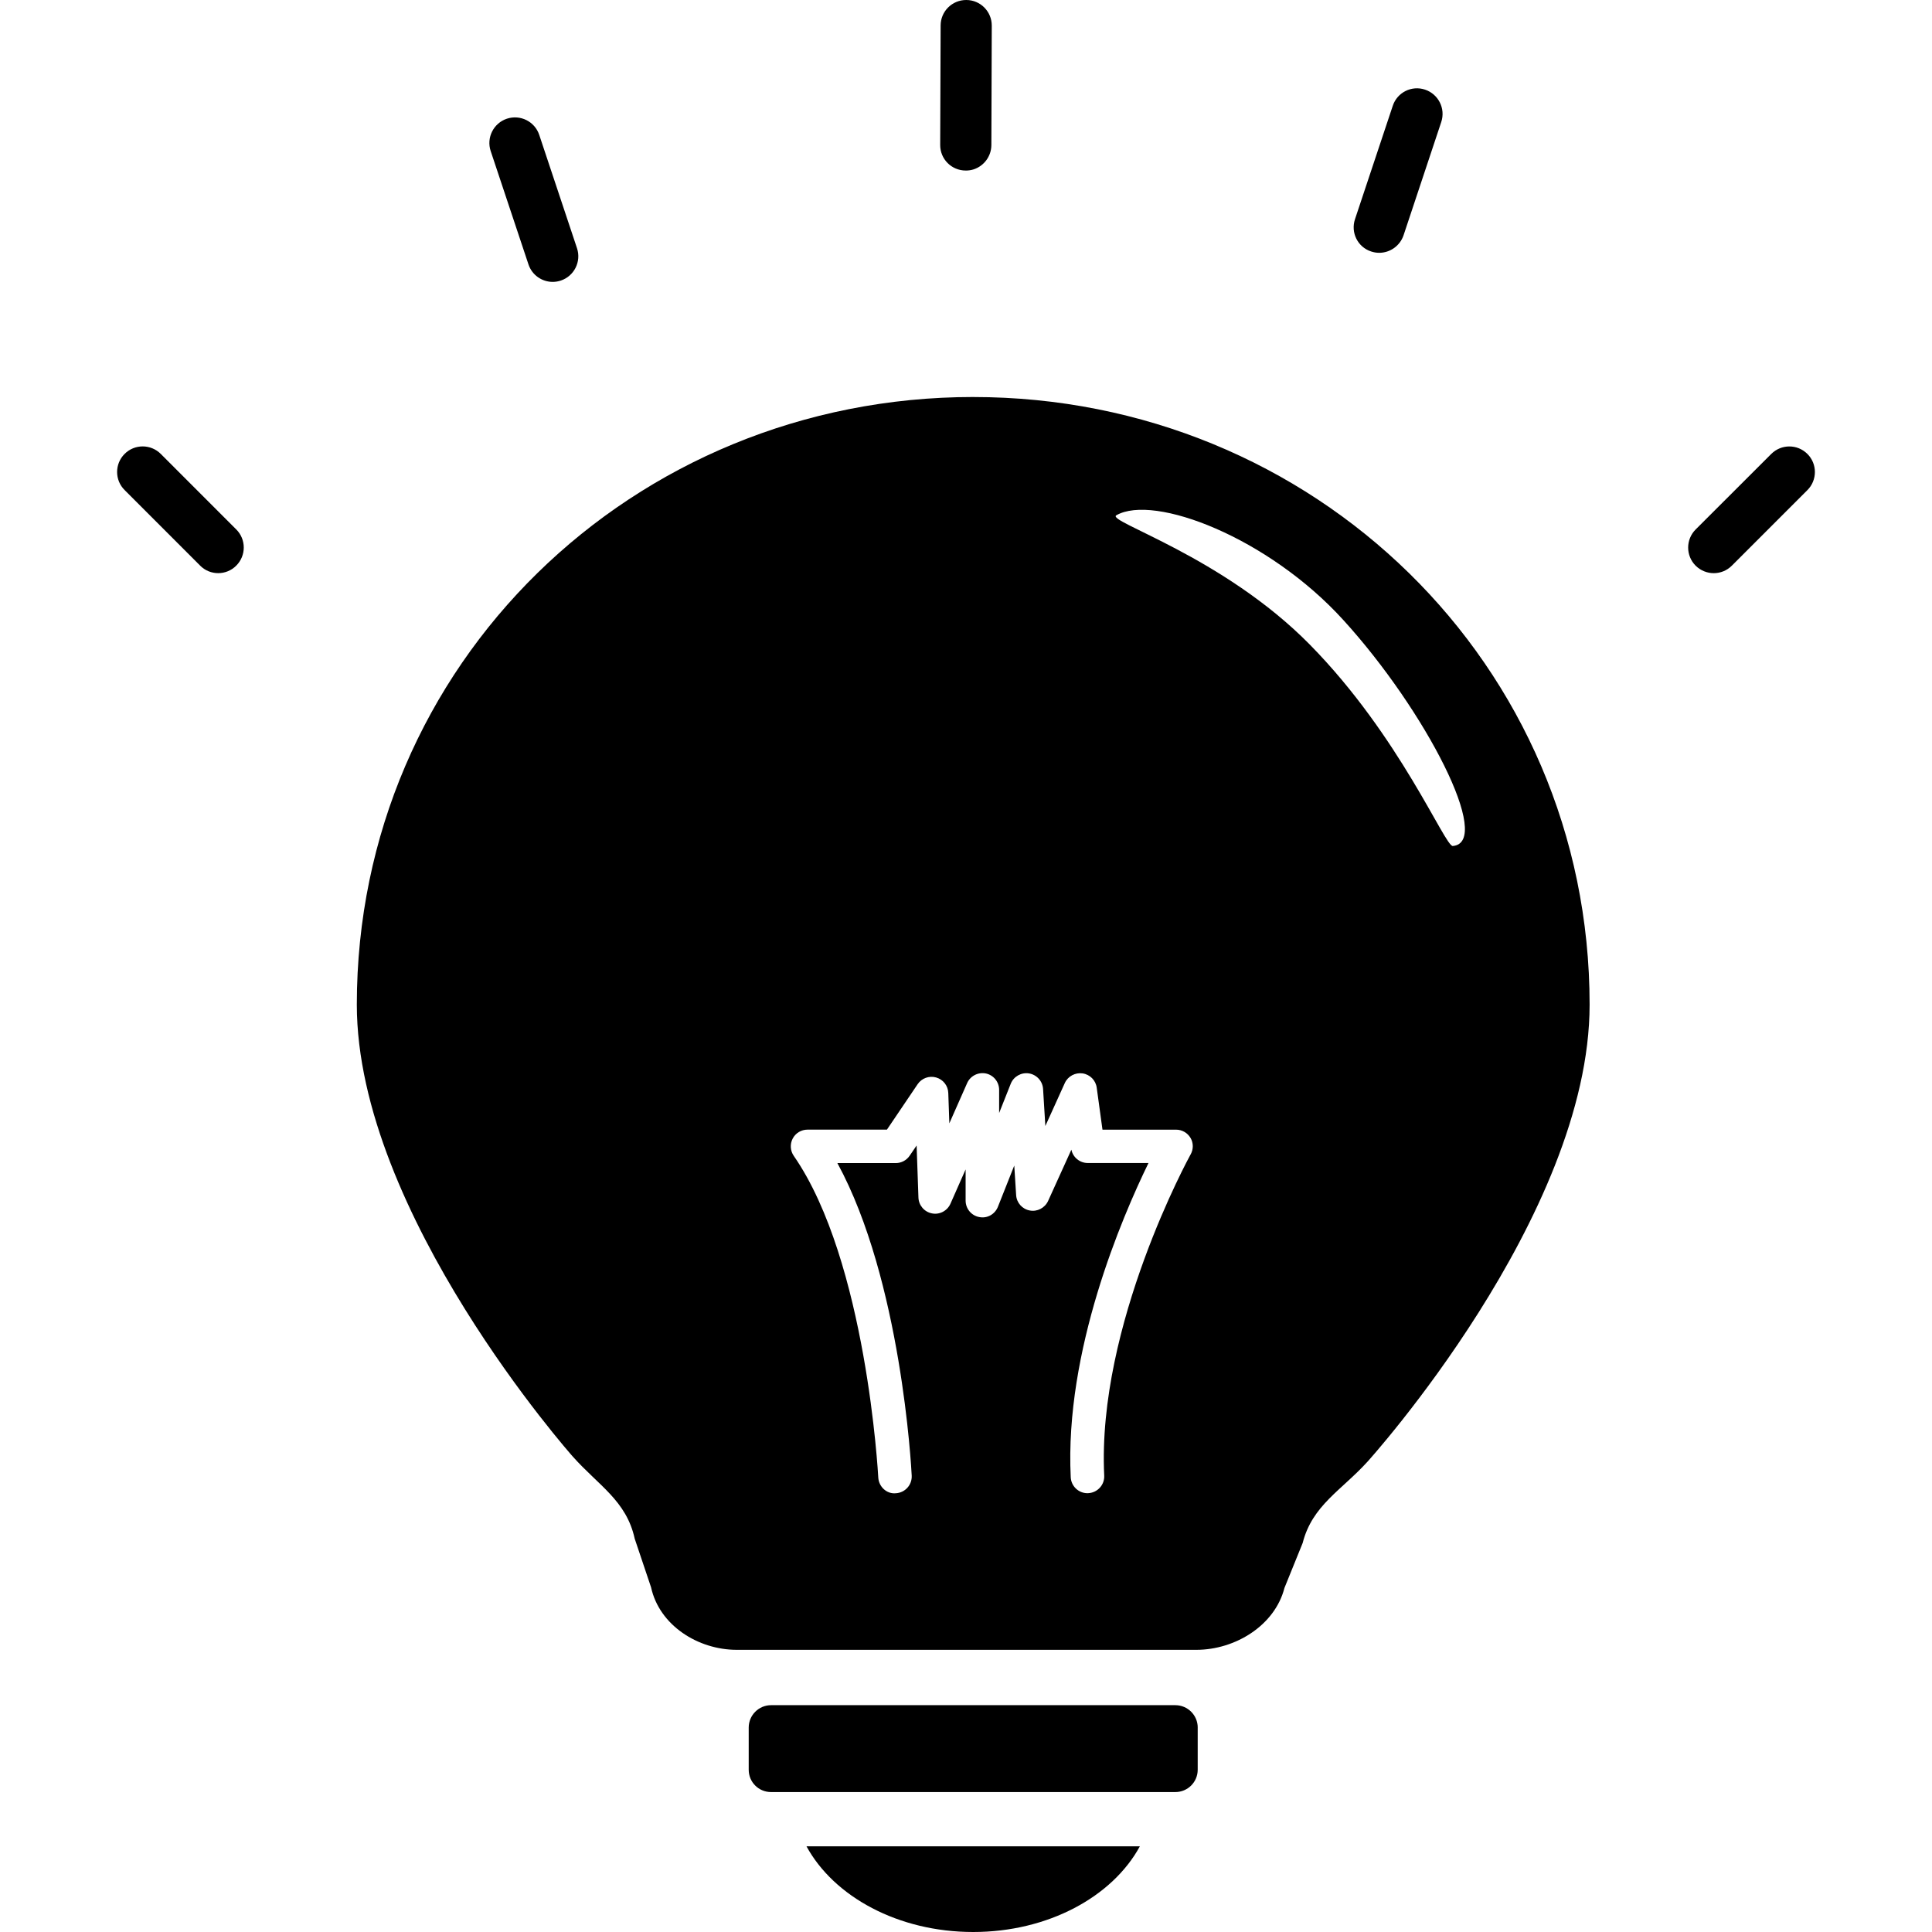 <?xml version="1.0" encoding="UTF-8" standalone="no"?>
<svg
   xmlns:v="http://schemas.microsoft.com/visio/2003/SVGExtensions/"
   xmlns:dc="http://purl.org/dc/elements/1.1/"
   xmlns:cc="http://creativecommons.org/ns#"
   xmlns:rdf="http://www.w3.org/1999/02/22-rdf-syntax-ns#"
   xmlns:svg="http://www.w3.org/2000/svg"
   xmlns="http://www.w3.org/2000/svg"
   xmlns:sodipodi="http://sodipodi.sourceforge.net/DTD/sodipodi-0.dtd"
   xmlns:inkscape="http://www.inkscape.org/namespaces/inkscape"
   version="1.1"
   x="0px"
   y="0px"
   viewBox="0 0 100 100"
   enable-background="new 0 0 100 100"
   xml:space="preserve"
   id="svg2"
   inkscape:version="0.91 r13725"
   sodipodi:docname="concept.svg"
   width="100"
   height="100"><defs
     id="defs12" /><sodipodi:namedview
     pagecolor="#ffffff"
     bordercolor="#666666"
     borderopacity="1"
     objecttolerance="10"
     gridtolerance="10"
     guidetolerance="10"
     inkscape:pageopacity="0"
     inkscape:pageshadow="2"
     inkscape:window-width="1362"
     inkscape:window-height="729"
     id="namedview10"
     showgrid="false"
     inkscape:zoom="1.888"
     inkscape:cx="-22.563559"
     inkscape:cy="62.5"
     inkscape:window-x="0"
     inkscape:window-y="18"
     inkscape:window-maximized="0"
     inkscape:current-layer="svg2" /><v:documentProperties
     v:viewMarkup="false"
     v:langID="1033"><v:userDefs><v:ud
         v:nameU="msvNoAutoConnect"
         v:val="VT0(0):26" /></v:userDefs></v:documentProperties><path
     d="m 11.294,29.666 c 0.338,0 0.678,-0.129 0.935,-0.39 0.517,-0.517 0.517,-1.357 0,-1.872 L 8.321,23.494 c -0.518,-0.517 -1.355,-0.517 -1.871,0 -0.518,0.516 -0.518,1.356 0,1.871 l 3.909,3.911 c 0.257,0.261 0.597,0.39 0.935,0.39 z m 82.256,-6.17 c -0.516,-0.517 -1.351,-0.517 -1.87,0 l -3.915,3.911 c -0.515,0.516 -0.515,1.356 0,1.872 0.262,0.259 0.601,0.388 0.938,0.388 0.341,0 0.678,-0.129 0.939,-0.39 l 3.909,-3.909 c 0.517,-0.517 0.517,-1.358 -0.001,-1.873 z M 27.353,13.685 c 0.185,0.555 0.701,0.906 1.256,0.906 0.137,0 0.278,-0.023 0.419,-0.069 0.692,-0.231 1.068,-0.981 0.838,-1.674 L 27.911,6.982 c -0.231,-0.695 -0.981,-1.067 -1.675,-0.838 -0.692,0.232 -1.069,0.982 -0.838,1.675 l 1.955,5.865 z m 43.615,-0.669 c 0.139,0.046 0.278,0.069 0.419,0.069 0.554,0 1.071,-0.35 1.261,-0.907 l 1.951,-5.863 c 0.231,-0.695 -0.145,-1.443 -0.838,-1.675 -0.695,-0.234 -1.444,0.144 -1.672,0.838 l -1.953,5.863 c -0.235,0.695 0.136,1.447 0.832,1.675 z M 49.986,8.828 c 0.144,0 0.286,-0.021 0.418,-0.064 0.523,-0.174 0.906,-0.669 0.909,-1.255 l 0.021,-6.181 C 51.336,0.596 50.746,0.001 50.017,1.566246e-5 49.282,-0.004 48.687,0.589 48.687,1.319 l -0.023,6.181 c -0.004,0.734 0.587,1.327 1.322,1.327 z m 12.007,80.591 0,2.182 c 0,0.642 -0.52,1.156 -1.158,1.156 l -20.926,0 c -0.64,0 -1.156,-0.511 -1.156,-1.156 l 0,-2.182 c 0,-0.638 0.517,-1.159 1.156,-1.159 l 20.928,0 c 0.639,0 1.158,0.522 1.157,1.159 z m -20.248,6.146 17.254,0 C 57.582,98.172 54.251,100 50.373,100 c -3.881,0 -7.209,-1.828 -8.629,-4.435 z m 8.629,-75.016 c -17.622,0 -31.905,13.828 -31.905,31.449 0,10.806 11.172,23.386 11.172,23.386 1.335,1.503 2.781,2.29 3.211,4.258 l 0.847,2.518 c 0.428,1.964 2.426,3.235 4.436,3.235 l 23.786,0 c 2.01,0 4.063,-1.257 4.562,-3.203 l 0.943,-2.327 c 0.497,-1.952 2.003,-2.718 3.357,-4.21 0,0 11.495,-12.695 11.495,-23.656 0,-17.621 -14.283,-31.449 -31.904,-31.449 z m 17.422,12.815 c -4.516,-4.583 -10.558,-6.376 -10.015,-6.693 1.944,-1.12 7.866,1.146 11.752,5.424 4.276,4.697 7.759,11.506 5.664,11.694 -0.408,0.038 -2.734,-5.689 -7.401,-10.424 z m -6.17,26.388 c -0.048,0.089 -4.854,8.828 -4.472,16.626 0.023,0.478 -0.348,0.883 -0.825,0.908 -0.017,0.002 -0.03,0.002 -0.044,0.002 -0.459,0 -0.841,-0.362 -0.864,-0.825 -0.321,-6.548 2.655,-13.456 4.025,-16.266 l -3.146,0 c -0.412,0 -0.765,-0.293 -0.846,-0.69 l -1.204,2.653 c -0.167,0.363 -0.561,0.57 -0.947,0.495 -0.39,-0.07 -0.684,-0.398 -0.708,-0.797 l -0.097,-1.529 -0.846,2.135 c -0.155,0.386 -0.555,0.617 -0.971,0.53 -0.406,-0.077 -0.701,-0.434 -0.701,-0.852 l 0,-1.613 -0.784,1.774 c -0.163,0.371 -0.567,0.583 -0.957,0.502 -0.396,-0.075 -0.688,-0.418 -0.701,-0.821 l -0.094,-2.693 -0.359,0.527 c -0.161,0.237 -0.43,0.383 -0.719,0.383 l -3.023,0 c 3.306,6.07 3.825,15.739 3.847,16.179 0.023,0.479 -0.343,0.884 -0.821,0.91 -0.475,0.05 -0.888,-0.343 -0.91,-0.822 -0.007,-0.11 -0.603,-11.197 -4.373,-16.639 -0.185,-0.267 -0.206,-0.611 -0.056,-0.897 0.149,-0.285 0.443,-0.462 0.769,-0.462 l 4.108,0 1.59,-2.353 c 0.211,-0.311 0.598,-0.45 0.958,-0.347 0.362,0.104 0.615,0.425 0.628,0.803 l 0.055,1.571 0.919,-2.079 c 0.163,-0.373 0.567,-0.582 0.972,-0.502 0.402,0.086 0.686,0.441 0.686,0.851 l 0,1.196 0.601,-1.515 c 0.15,-0.377 0.547,-0.597 0.941,-0.536 0.4,0.066 0.705,0.396 0.732,0.803 l 0.118,1.921 1.008,-2.226 c 0.161,-0.353 0.539,-0.551 0.919,-0.498 0.383,0.056 0.683,0.359 0.732,0.741 l 0.298,2.172 3.812,0 c 0.306,0 0.589,0.163 0.746,0.428 0.153,0.257 0.155,0.585 0.005,0.853 z"
     id="path4"
     inkscape:connector-curvature="0" /></svg>